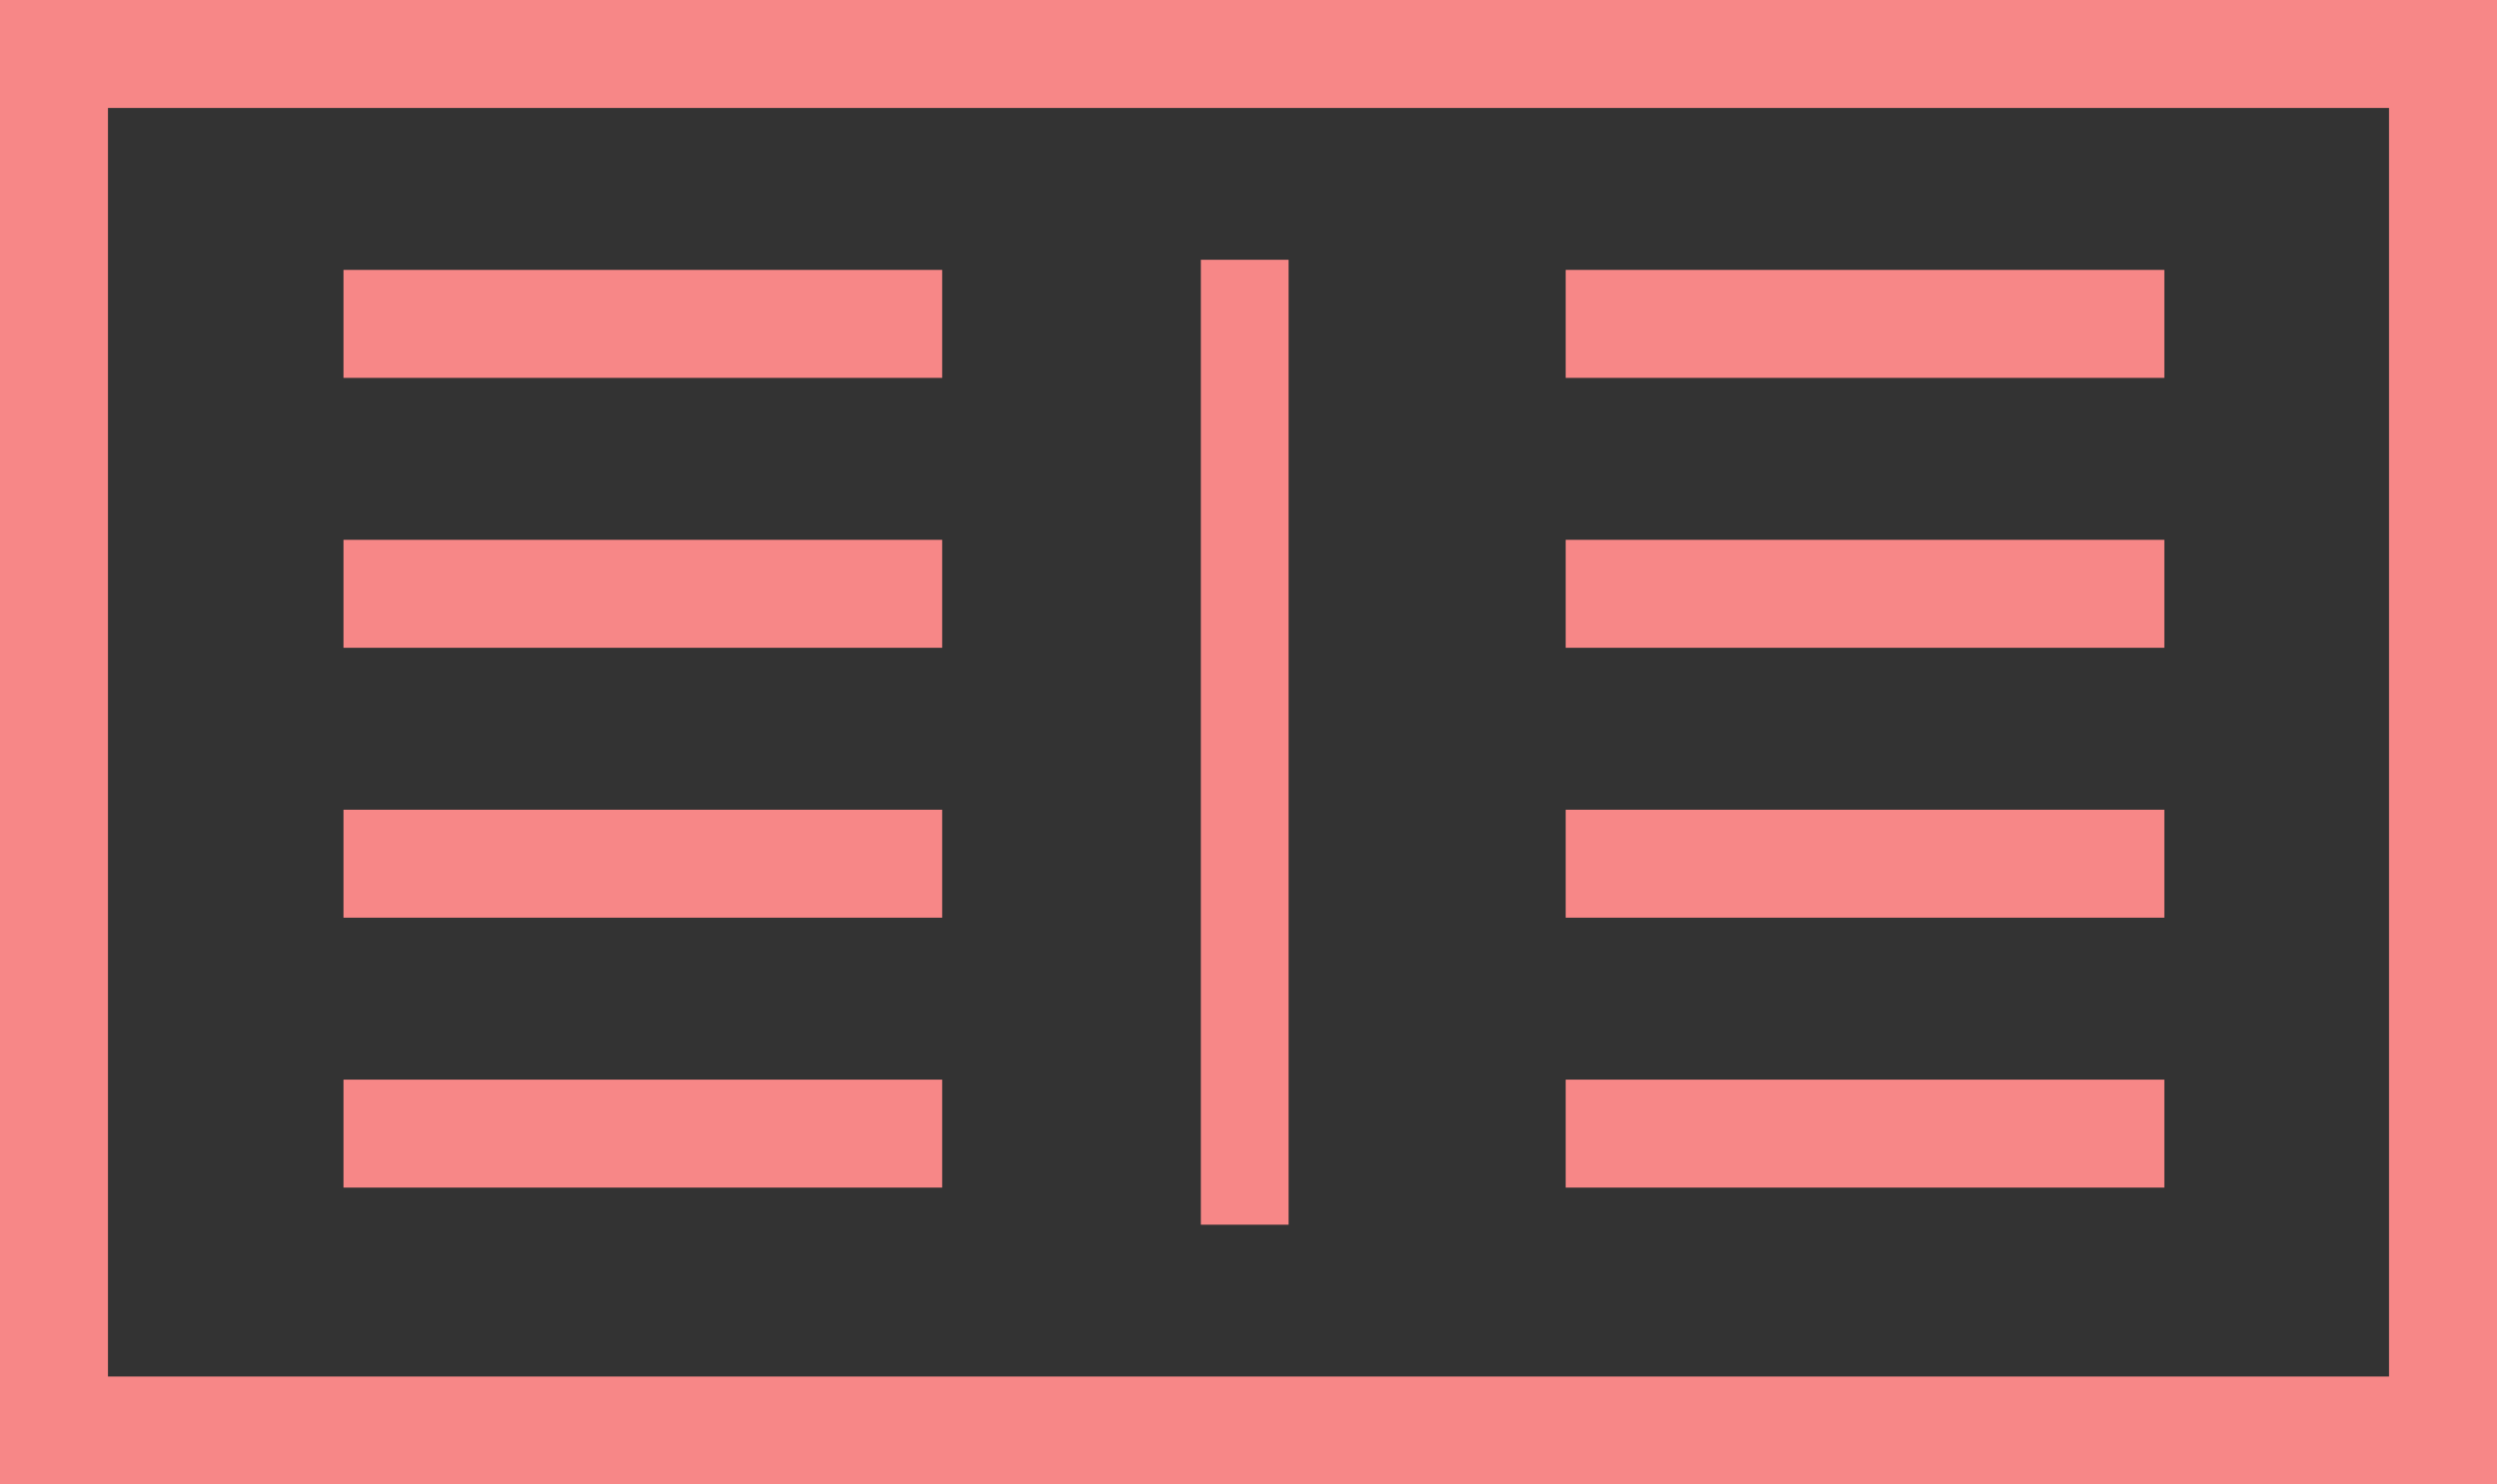 <?xml version="1.0" encoding="UTF-8"?>
<svg width="37px" height="22px" viewBox="0 0 37 22" version="1.1" xmlns="http://www.w3.org/2000/svg" xmlns:xlink="http://www.w3.org/1999/xlink">
    <rect x="0" y="0" width="37" height="22" fill="#333333" stroke="none"/>
    <!-- Generator: Sketch 51.3 (57544) - http://www.bohemiancoding.com/sketch -->
    <title>Education</title>
    <desc>Created with Sketch.</desc>
    <defs></defs>
    <g id="Page-1" stroke="none" stroke-width="1" fill="none" fill-rule="evenodd">
        <g id="Education" stroke="#F78787">
            <path d="M0.8,0.8 L0.8,21.2 L36.2,21.2 L36.2,0.8 L0.8,0.8 Z" id="Rectangle" stroke-width="1.6" fill-opacity="0" fill="#E9EEFA"></path>
            <path d="M13.161,4.8 L5.89,4.8" id="Line" stroke-width="1.6" fill="#FFFFFF" stroke-linecap="square"></path>
            <path d="M13.161,8.8 L5.89,8.8" id="Line" stroke-width="1.6" fill="#FFFFFF" stroke-linecap="square"></path>
            <path d="M13.161,12.8 L5.89,12.8" id="Line" stroke-width="1.6" fill="#FFFFFF" stroke-linecap="square"></path>
            <path d="M13.161,16.8 L5.89,16.8" id="Line" stroke-width="1.6" fill="#FFFFFF" stroke-linecap="square"></path>
            <path d="M31.271,4.8 L24,4.8" id="Line" stroke-width="1.6" fill="#FFFFFF" stroke-linecap="square"></path>
            <path d="M31.271,8.8 L24,8.8" id="Line" stroke-width="1.6" fill="#FFFFFF" stroke-linecap="square"></path>
            <path d="M31.271,12.8 L24,12.8" id="Line" stroke-width="1.6" fill="#FFFFFF" stroke-linecap="square"></path>
            <path d="M31.271,16.8 L24,16.8" id="Line" stroke-width="1.6" fill="#FFFFFF" stroke-linecap="square"></path>
            <path d="M18.444,4.5 L18.444,17.5" id="Line" stroke-width="1.3" fill="#FFFFFF" stroke-linecap="square"></path>
        </g>
    </g>
</svg>